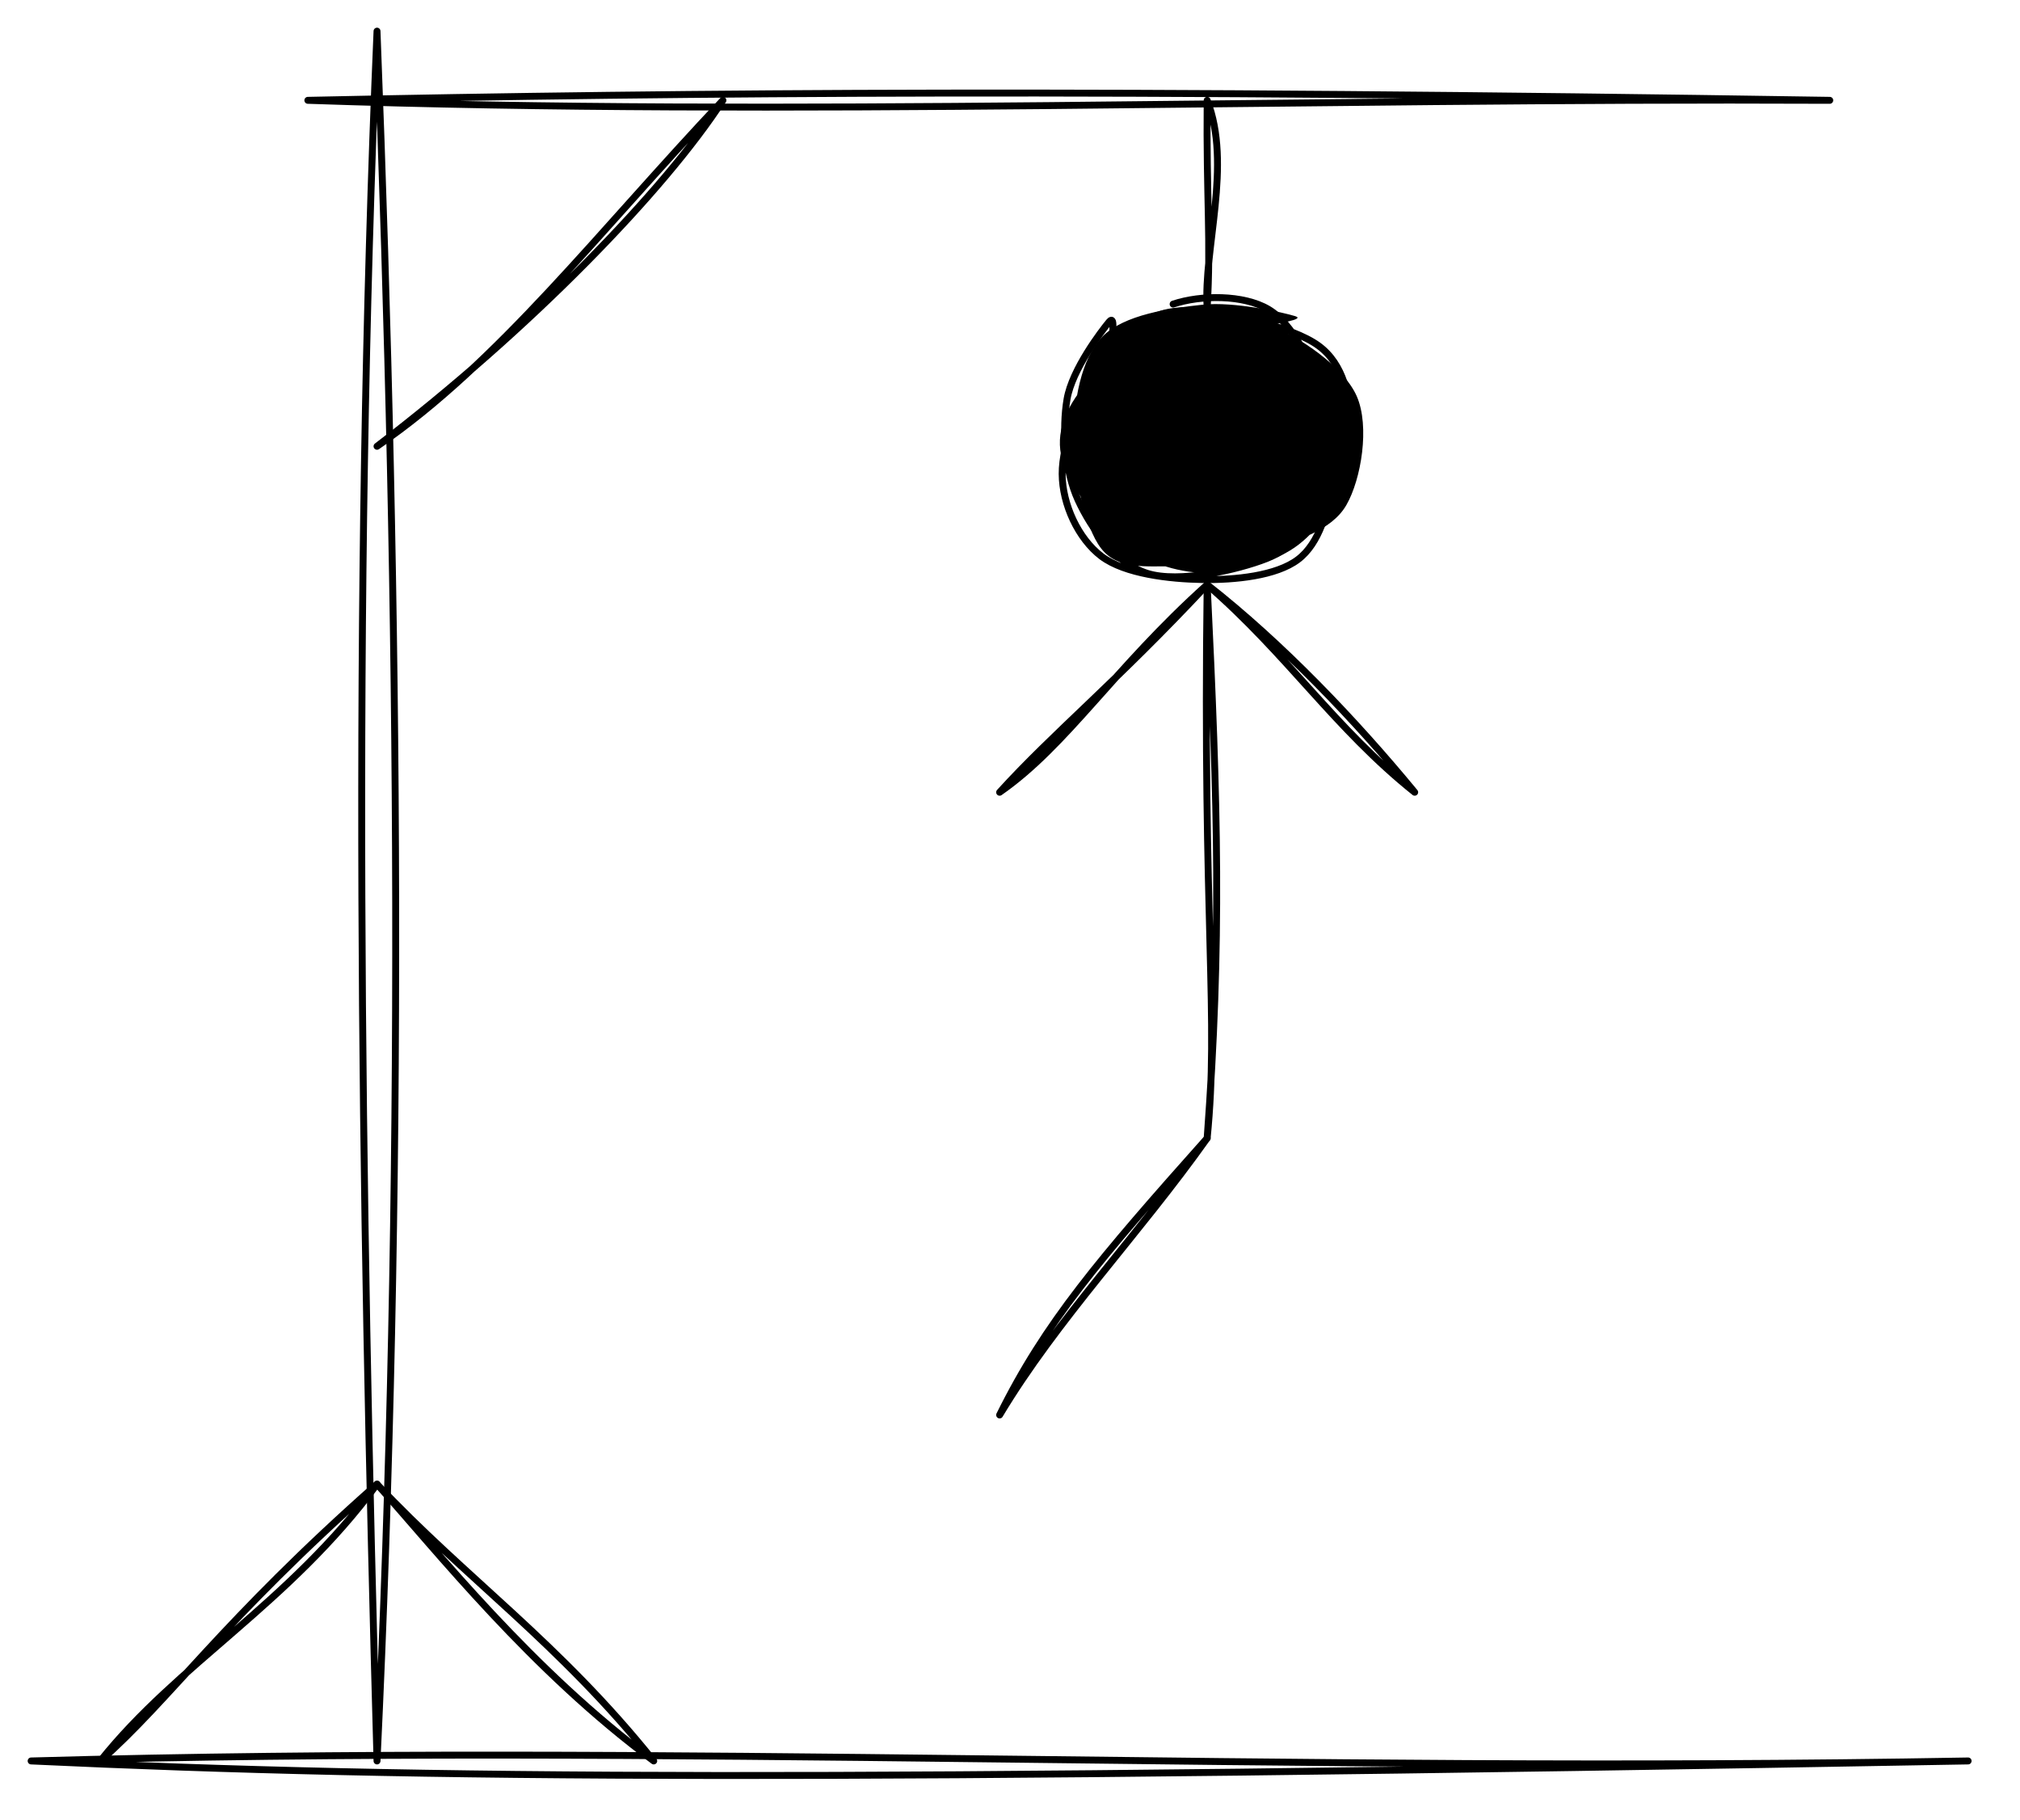 <svg xmlns="http://www.w3.org/2000/svg" style="background: transparent; background-color: transparent;" xmlns:xlink="http://www.w3.org/1999/xlink" version="1.1" width="292px" height="263px" viewBox="-0.5 -0.5 292 263"><defs/><g><g data-cell-id="0"><g data-cell-id="1"><g data-cell-id="IFfKdR9KGk2LeJjd5jW3-6"><g style="filter: drop-shadow(light-dark(rgba(0, 0, 0, 0.25), rgba(237, 237, 237, 0.25)) 2px 3px 2px);"><path d="M 44 14 L 264 14" fill="none" stroke="none" pointer-events="stroke"/><path d="M 44 14 C 113.45 16.38 186.64 13.65 264 14 M 44 14 C 100.04 12.82 160.25 12.39 264 14" fill="none" stroke="#000000" stroke-linejoin="round" stroke-linecap="round" stroke-miterlimit="10" pointer-events="stroke" style="stroke: light-dark(rgb(0, 0, 0), rgb(255, 255, 255));"/></g></g><g data-cell-id="IFfKdR9KGk2LeJjd5jW3-7"><g style="filter: drop-shadow(light-dark(rgba(0, 0, 0, 0.25), rgba(237, 237, 237, 0.25)) 2px 3px 2px);"><path d="M 54 254 L 54 4" fill="none" stroke="none" pointer-events="stroke"/><path d="M 54 254 C 57.9 172.08 57.29 88.24 54 4 M 54 254 C 51.69 171.49 50.47 86.69 54 4" fill="none" stroke="#000000" stroke-linejoin="round" stroke-linecap="round" stroke-miterlimit="10" pointer-events="stroke" style="stroke: light-dark(rgb(0, 0, 0), rgb(255, 255, 255));"/></g></g><g data-cell-id="IFfKdR9KGk2LeJjd5jW3-8"><g style="filter: drop-shadow(light-dark(rgba(0, 0, 0, 0.25), rgba(237, 237, 237, 0.25)) 2px 3px 2px);"><path d="M 4 254 L 284 254" fill="none" stroke="none" pointer-events="stroke"/><path d="M 4 254 C 95.93 251.42 184.93 255.75 284 254 M 4 254 C 60.73 256.66 119.26 256.95 284 254" fill="none" stroke="#000000" stroke-linejoin="round" stroke-linecap="round" stroke-miterlimit="10" pointer-events="stroke" style="stroke: light-dark(rgb(0, 0, 0), rgb(255, 255, 255));"/></g></g><g data-cell-id="IFfKdR9KGk2LeJjd5jW3-11"><g style="filter: drop-shadow(light-dark(rgba(0, 0, 0, 0.25), rgba(237, 237, 237, 0.25)) 2px 3px 2px);"><path d="M 14 254 L 54 214" fill="none" stroke="none" pointer-events="stroke"/><path d="M 14 254 C 25.3 239.84 41.2 231.32 54 214 M 14 254 C 24.06 245.15 31.67 233.72 54 214" fill="none" stroke="#000000" stroke-linejoin="round" stroke-linecap="round" stroke-miterlimit="10" pointer-events="stroke" style="stroke: light-dark(rgb(0, 0, 0), rgb(255, 255, 255));"/></g></g><g data-cell-id="IFfKdR9KGk2LeJjd5jW3-12"><g style="filter: drop-shadow(light-dark(rgba(0, 0, 0, 0.25), rgba(237, 237, 237, 0.25)) 2px 3px 2px);"><path d="M 54 214 L 94 254" fill="none" stroke="none" pointer-events="stroke"/><path d="M 54 214 C 62.71 223.7 76.26 240.86 94 254 M 54 214 C 66.7 227.52 80.34 236.94 94 254" fill="none" stroke="#000000" stroke-linejoin="round" stroke-linecap="round" stroke-miterlimit="10" pointer-events="stroke" style="stroke: light-dark(rgb(0, 0, 0), rgb(255, 255, 255));"/></g></g><g data-cell-id="IFfKdR9KGk2LeJjd5jW3-13"><g style="filter: drop-shadow(light-dark(rgba(0, 0, 0, 0.25), rgba(237, 237, 237, 0.25)) 2px 3px 2px);"><path d="M 54 64 L 104 14" fill="none" stroke="none" pointer-events="stroke"/><path d="M 54 64 C 71.6 51.96 85.96 33.07 104 14 M 54 64 C 76.06 47.16 95.61 26.96 104 14" fill="none" stroke="#000000" stroke-linejoin="round" stroke-linecap="round" stroke-miterlimit="10" pointer-events="stroke" style="stroke: light-dark(rgb(0, 0, 0), rgb(255, 255, 255));"/></g></g><g data-cell-id="IFfKdR9KGk2LeJjd5jW3-14"><g style="filter: drop-shadow(light-dark(rgba(0, 0, 0, 0.25), rgba(237, 237, 237, 0.25)) 2px 3px 2px);"><path d="M 174 44 L 174 14" fill="none" stroke="none" pointer-events="stroke"/><path d="M 174 44 C 173.44 35.46 177.63 23.29 174 14 M 174 44 C 174.58 34.37 173.87 28.21 174 14" fill="none" stroke="#000000" stroke-linejoin="round" stroke-linecap="round" stroke-miterlimit="10" pointer-events="stroke" style="stroke: light-dark(rgb(0, 0, 0), rgb(255, 255, 255));"/></g></g><g data-cell-id="IFfKdR9KGk2LeJjd5jW3-15"><g style="filter: drop-shadow(light-dark(rgba(0, 0, 0, 0.25), rgba(237, 237, 237, 0.25)) 2px 3px 2px);"><ellipse cx="174" cy="64" rx="20" ry="20" fill="none" stroke="none" pointer-events="all"/><path d="M 182.2 46.38 C 185.93 48.09 189.66 53.3 191.54 57.02 C 193.42 60.74 194.3 65.1 193.48 68.7 C 192.66 72.31 189.93 76.37 186.63 78.64 C 183.32 80.91 177.81 82.43 173.63 82.31 C 169.45 82.19 164.99 80.76 161.54 77.92 C 158.08 75.08 153.64 69.17 152.88 65.25 C 152.11 61.33 154.01 57.75 156.95 54.39 C 159.89 51.03 166.35 46.4 170.52 45.09 C 174.68 43.77 179.49 46.3 181.94 46.5 C 184.4 46.7 185.44 45.79 185.26 46.29 M 182.57 46.32 C 187.08 47.95 193.69 52.39 195.62 56.75 C 197.54 61.11 196.27 68.76 194.13 72.48 C 192 76.2 186.96 77.58 182.8 79.06 C 178.65 80.54 173.2 81.4 169.18 81.35 C 165.16 81.3 161.1 81.87 158.68 78.77 C 156.26 75.67 154.64 67.84 154.67 62.74 C 154.69 57.64 155.73 51.37 158.84 48.17 C 161.95 44.96 168.68 44.03 173.32 43.54 C 177.97 43.04 185.11 44.69 186.72 45.19 C 188.33 45.68 183.8 46.27 183.01 46.49" fill="#000000" stroke="none" pointer-events="all" style="fill: light-dark(rgb(0, 0, 0), rgb(237, 237, 237));"/><path d="M 169.08 43.45 C 173.12 42.1 179.26 42.08 182.84 44.19 C 186.42 46.3 189.01 51.96 190.55 56.12 C 192.1 60.27 192.68 65.08 192.1 69.12 C 191.53 73.17 190.25 78.02 187.12 80.37 C 183.99 82.73 178.03 83.34 173.3 83.26 C 168.57 83.18 162.11 82.45 158.73 79.91 C 155.36 77.36 153.06 72.38 153.04 67.99 C 153.01 63.59 155.59 57.27 158.6 53.52 C 161.6 49.77 167.98 46.86 171.05 45.47 C 174.12 44.09 177.01 45.37 177.01 45.21 M 162.37 48.36 C 165.1 45.32 167.57 44.23 172.19 44.41 C 176.8 44.59 186.3 46.7 190.06 49.44 C 193.82 52.17 194.63 56.99 194.74 60.82 C 194.84 64.65 192.73 69.18 190.7 72.42 C 188.67 75.65 186.77 78.58 182.55 80.24 C 178.33 81.9 169.9 83.78 165.37 82.37 C 160.83 80.96 157.27 75.97 155.34 71.77 C 153.4 67.56 153.01 61.45 153.75 57.16 C 154.5 52.87 158.7 47.38 159.81 46.04 C 160.92 44.7 160 48.94 160.41 49.1" fill="none" stroke="#000000" stroke-linejoin="round" stroke-linecap="round" stroke-miterlimit="10" pointer-events="all" style="stroke: light-dark(rgb(0, 0, 0), rgb(237, 237, 237));"/></g></g><g data-cell-id="IFfKdR9KGk2LeJjd5jW3-16"><g style="filter: drop-shadow(light-dark(rgba(0, 0, 0, 0.25), rgba(237, 237, 237, 0.25)) 2px 3px 2px);"><path d="M 174 164 L 174 84" fill="none" stroke="none" pointer-events="stroke"/><path d="M 174 164 C 176.09 135.51 175.57 116.33 174 84 M 174 164 C 175.74 146.69 173.34 132.87 174 84" fill="none" stroke="#000000" stroke-linejoin="round" stroke-linecap="round" stroke-miterlimit="10" pointer-events="stroke" style="stroke: light-dark(rgb(0, 0, 0), rgb(255, 255, 255));"/></g></g><g data-cell-id="IFfKdR9KGk2LeJjd5jW3-17"><g style="filter: drop-shadow(light-dark(rgba(0, 0, 0, 0.25), rgba(237, 237, 237, 0.25)) 2px 3px 2px);"><path d="M 144 114 L 174 84" fill="none" stroke="none" pointer-events="stroke"/><path d="M 144 114 C 153.76 107.21 160.38 96.23 174 84 M 144 114 C 151.8 105.42 160.84 98.09 174 84" fill="none" stroke="#000000" stroke-linejoin="round" stroke-linecap="round" stroke-miterlimit="10" pointer-events="stroke" style="stroke: light-dark(rgb(0, 0, 0), rgb(255, 255, 255));"/></g></g><g data-cell-id="IFfKdR9KGk2LeJjd5jW3-18"><g style="filter: drop-shadow(light-dark(rgba(0, 0, 0, 0.25), rgba(237, 237, 237, 0.25)) 2px 3px 2px);"><path d="M 204 114 L 174 84" fill="none" stroke="none" pointer-events="stroke"/><path d="M 204 114 C 192.4 104.73 185.7 94.15 174 84 M 204 114 C 195.38 103.55 184.83 92.49 174 84" fill="none" stroke="#000000" stroke-linejoin="round" stroke-linecap="round" stroke-miterlimit="10" pointer-events="stroke" style="stroke: light-dark(rgb(0, 0, 0), rgb(255, 255, 255));"/></g></g><g data-cell-id="IFfKdR9KGk2LeJjd5jW3-21"><g style="filter: drop-shadow(light-dark(rgba(0, 0, 0, 0.25), rgba(237, 237, 237, 0.25)) 2px 3px 2px);"><path d="M 144 204 L 174 164" fill="none" stroke="none" pointer-events="stroke"/><path d="M 144 204 C 152.27 190.2 164.05 178.02 174 164 M 144 204 C 150.58 190.69 158.39 181.51 174 164" fill="none" stroke="#000000" stroke-linejoin="round" stroke-linecap="round" stroke-miterlimit="10" pointer-events="stroke" style="stroke: light-dark(rgb(0, 0, 0), rgb(255, 255, 255));"/></g></g></g></g></g></svg>